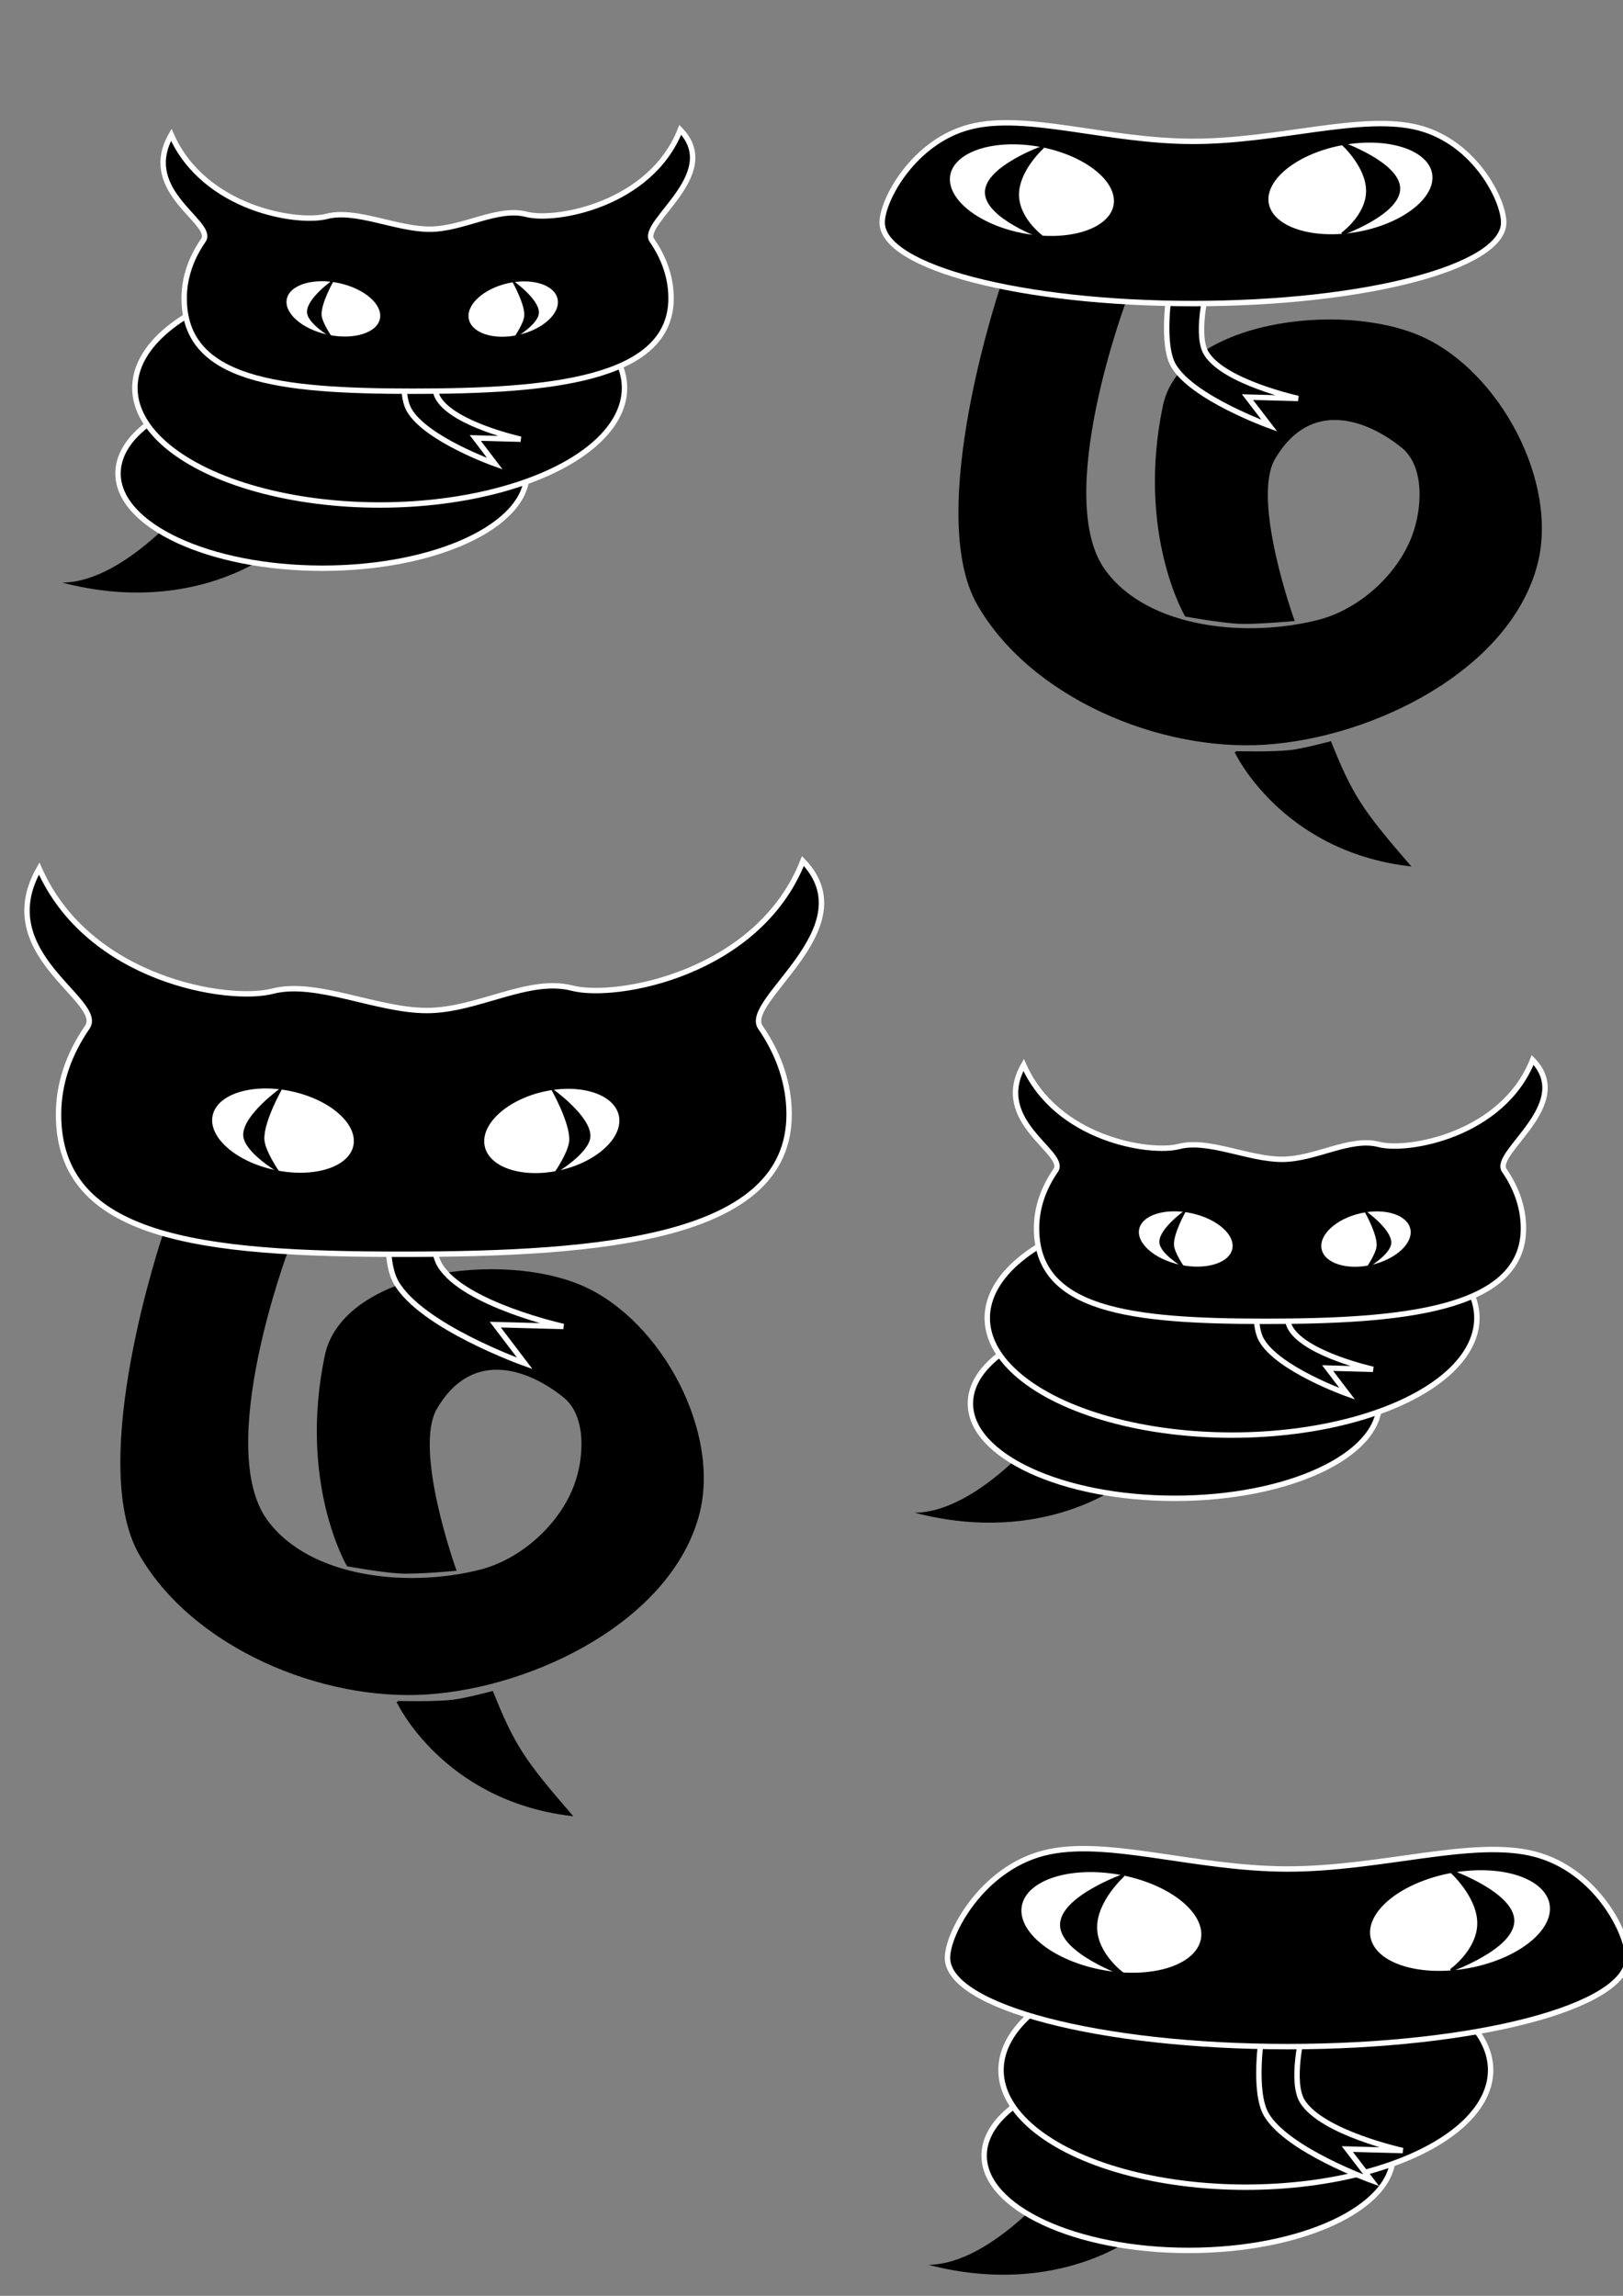 <?xml version="1.0" encoding="UTF-8" standalone="no"?>
<!-- Created with Inkscape (http://www.inkscape.org/) -->

<svg
   width="210mm"
   height="297mm"
   viewBox="0 0 210 297"
   version="1.1"
   id="svg5"
   inkscape:version="1.1.1 (3bf5ae0d25, 2021-09-20)"
   sodipodi:docname="logo_merged.svg"
   xmlns:inkscape="http://www.inkscape.org/namespaces/inkscape"
   xmlns:sodipodi="http://sodipodi.sourceforge.net/DTD/sodipodi-0.dtd"
   xmlns="http://www.w3.org/2000/svg"
   xmlns:svg="http://www.w3.org/2000/svg">
  <rect x="0" y="0" width="210" height="297" fill="#808080" stroke="none"/>
  <sodipodi:namedview
     id="namedview7"
     pagecolor="#ffffff"
     bordercolor="#666666"
     borderopacity="1.0"
     inkscape:pageshadow="2"
     inkscape:pageopacity="0.0"
     inkscape:pagecheckerboard="0"
     inkscape:document-units="mm"
     showgrid="false"
     inkscape:zoom="0.61580177"
     inkscape:cx="-221.66224"
     inkscape:cy="703.9603"
     inkscape:window-width="1640"
     inkscape:window-height="875"
     inkscape:window-x="0"
     inkscape:window-y="46"
     inkscape:window-maximized="0"
     inkscape:current-layer="layer1" />
  <defs
     id="defs2" />
  <g
     inkscape:label="Ebene 1"
     inkscape:groupmode="layer"
     id="layer1"
     style="display:inline">
    <path
       style="fill:#000000;fill-opacity:1;stroke:#000000;stroke-width:0;stroke-linecap:butt;stroke-linejoin:miter;stroke-miterlimit:4;stroke-dasharray:none;stroke-opacity:1"
       d="m 8.05,75.369 c 8.505,-0.038 17.586,-11.787 17.586,-11.787 l 9.542,7.858 c 0,0 -10.191,8.341 -27.128,3.929 z"
       id="path1261"
       sodipodi:nodetypes="cccc" />
    <ellipse
       style="display:inline;fill:#000000;fill-opacity:1;stroke:#ffffff;stroke-width:0.7;stroke-miterlimit:4;stroke-dasharray:none;stroke-opacity:1"
       id="path4402-8"
       cx="41.726"
       cy="61.244"
       rx="26.455"
       ry="12.265" />
    <ellipse
       style="fill:#000000;fill-opacity:1;stroke:#ffffff;stroke-width:0.7;stroke-miterlimit:4;stroke-dasharray:none;stroke-opacity:1"
       id="path4402"
       cx="49.129"
       cy="50.182"
       rx="31.677"
       ry="15.149" />
    <path
       style="fill:#000000;fill-opacity:1;stroke:#ffffff;stroke-width:0.7;stroke-linecap:butt;stroke-linejoin:miter;stroke-miterlimit:4;stroke-dasharray:none;stroke-opacity:1"
       d="m 52.765,44.441 c 0,0 -1.246,6.082 0.159,8.569 2.151,3.808 11.109,6.982 11.109,6.982 l -2.539,-3.333 5.872,0.159 c 0,0 -8.545,-1.882 -10.632,-5.237 -1.285,-2.066 2e-6,-7.3 2e-6,-7.3 z"
       id="path3690"
       sodipodi:nodetypes="cacccacc" />
    <path
       id="path31"
       style="fill:#000000;fill-opacity:1;fill-rule:evenodd;stroke:#ffffff;stroke-width:0.7;stroke-miterlimit:4;stroke-dasharray:none;stroke-opacity:1"
       d="m 55.593,29.653 c -4.349,10e-6 -9.551,-2.636 -13.319,-1.662 -3.769,0.975 -15.871,-0.927 -20.114,-10.546 -4.217,7.373 5.738,11.347 4.144,13.651 -1.594,2.304 -2.475,4.837 -2.475,7.496 6e-5,10.636 12.208,12.018 29.605,12.018 17.397,-4e-5 33.395,-1.382 33.395,-12.018 -1e-5,-2.659 -0.881,-5.192 -2.475,-7.496 -1.594,-2.304 9.218,-8.546 3.667,-14.299 -3.841,9.709 -16.132,11.904 -19.901,10.93 -3.769,-0.975 -8.177,1.926 -12.526,1.926 z"
       sodipodi:nodetypes="cscccccscsc" />
    <ellipse
       style="fill:#ffffff;fill-opacity:1;stroke:#000000;stroke-width:0.263;stroke-opacity:1"
       id="path2836"
       cy="30.062"
       cx="50.533"
       ry="3.546"
       rx="6.291"
       transform="rotate(12.063)" />
    <ellipse
       style="fill:#ffffff;fill-opacity:1;stroke:#000000;stroke-width:0.257;stroke-opacity:1"
       id="path2836-0"
       cy="53.551"
       cx="-57.063"
       ry="3.539"
       rx="6.014"
       transform="matrix(-0.976,0.219,0.2,0.98,0,0)" />
    <path
       style="fill:#000000;fill-opacity:1;stroke:#000000;stroke-width:0.195px;stroke-linecap:butt;stroke-linejoin:miter;stroke-opacity:1"
       d="m 43.066,36.334 c 0,0 -3.322,2.354 -3.246,4.056 0.063,1.402 2.963,3.11 2.963,3.11 0,0 -1.224,-1.764 -1.27,-2.772 -0.07,-1.545 1.552,-4.395 1.552,-4.395 z"
       id="path1689"
       sodipodi:nodetypes="cacac" />
    <path
       style="display:inline;fill:#000000;fill-opacity:1;stroke:#000000;stroke-width:0.195px;stroke-linecap:butt;stroke-linejoin:miter;stroke-opacity:1"
       d="m 66.382,36.424 c 0,0 3.322,2.354 3.246,4.056 -0.063,1.402 -2.963,3.11 -2.963,3.11 0,0 1.224,-1.764 1.27,-2.772 0.07,-1.545 -1.552,-4.395 -1.552,-4.395 z"
       id="path1689-1"
       sodipodi:nodetypes="cacac" />
    <path
       style="display:inline;fill:#000000;fill-opacity:1;stroke:#000000;stroke-width:0;stroke-linecap:butt;stroke-linejoin:miter;stroke-miterlimit:4;stroke-dasharray:none;stroke-opacity:1"
       d="m 120.117,292.987 c 8.505,-0.038 17.586,-11.787 17.586,-11.787 l 9.542,7.858 c 0,0 -10.191,8.341 -27.128,3.929 z"
       id="path1261-3"
       sodipodi:nodetypes="cccc" />
    <ellipse
       style="display:inline;fill:#000000;fill-opacity:1;stroke:#ffffff;stroke-width:0.7;stroke-miterlimit:4;stroke-dasharray:none;stroke-opacity:1"
       id="path4402-8-3"
       cx="153.793"
       cy="278.862"
       rx="26.455"
       ry="12.265" />
    <ellipse
       style="display:inline;fill:#000000;fill-opacity:1;stroke:#ffffff;stroke-width:0.7;stroke-miterlimit:4;stroke-dasharray:none;stroke-opacity:1"
       id="path4402-3"
       cx="161.196"
       cy="267.8"
       rx="31.677"
       ry="15.149" />
    <path
       style="display:inline;fill:#000000;fill-opacity:1;stroke:#000000;stroke-width:0;stroke-linecap:butt;stroke-linejoin:miter;stroke-miterlimit:4;stroke-dasharray:none;stroke-opacity:1"
       d="m 118.339,195.693 c 8.505,-0.038 17.586,-11.787 17.586,-11.787 l 9.542,7.858 c 0,0 -10.191,8.341 -27.128,3.929 z"
       id="path1261-4"
       sodipodi:nodetypes="cccc" />
    <ellipse
       style="display:inline;fill:#000000;fill-opacity:1;stroke:#ffffff;stroke-width:0.7;stroke-miterlimit:4;stroke-dasharray:none;stroke-opacity:1"
       id="path4402-8-1"
       cx="152.015"
       cy="181.567"
       rx="26.455"
       ry="12.265" />
    <ellipse
       style="display:inline;fill:#000000;fill-opacity:1;stroke:#ffffff;stroke-width:0.7;stroke-miterlimit:4;stroke-dasharray:none;stroke-opacity:1"
       id="path4402-85"
       cx="159.418"
       cy="170.506"
       rx="31.677"
       ry="15.149" />
    <path
       style="display:inline;fill:#000000;fill-opacity:1;stroke:#ffffff;stroke-width:0.7;stroke-linecap:butt;stroke-linejoin:miter;stroke-miterlimit:4;stroke-dasharray:none;stroke-opacity:1"
       d="m 163.054,164.764 c 0,0 -1.246,6.082 0.159,8.569 2.151,3.808 11.108,6.982 11.108,6.982 l -2.539,-3.333 5.872,0.159 c 0,0 -8.545,-1.882 -10.632,-5.237 -1.285,-2.066 0,-7.3 0,-7.3 z"
       id="path3690-9"
       sodipodi:nodetypes="cacccacc" />
    <path
       id="path31-7"
       style="display:inline;fill:#000000;fill-opacity:1;fill-rule:evenodd;stroke:#ffffff;stroke-width:0.7;stroke-miterlimit:4;stroke-dasharray:none;stroke-opacity:1"
       d="m 165.882,149.976 c -4.349,1e-5 -9.551,-2.636 -13.319,-1.662 -3.769,0.975 -15.871,-0.927 -20.114,-10.546 -4.217,7.373 5.738,11.347 4.144,13.651 -1.594,2.304 -2.475,4.837 -2.475,7.496 6e-5,10.636 12.208,12.018 29.605,12.018 17.397,-4e-5 33.395,-1.382 33.395,-12.018 -1e-5,-2.659 -0.881,-5.192 -2.475,-7.496 -1.594,-2.304 9.218,-8.546 3.667,-14.299 -3.841,9.709 -16.132,11.904 -19.901,10.93 -3.769,-0.975 -8.177,1.926 -12.526,1.926 z"
       sodipodi:nodetypes="cscccccscsc" />
    <ellipse
       style="display:inline;fill:#ffffff;fill-opacity:1;stroke:#000000;stroke-width:0.263;stroke-opacity:1"
       id="path2836-5"
       cy="124.68"
       cx="183.533"
       ry="3.546"
       rx="6.291"
       transform="rotate(12.063)" />
    <ellipse
       style="display:inline;fill:#ffffff;fill-opacity:1;stroke:#000000;stroke-width:0.257;stroke-opacity:1"
       id="path2836-0-3"
       cy="195.101"
       cx="-141.111"
       ry="3.539"
       rx="6.014"
       transform="matrix(-0.976,0.219,0.2,0.98,0,0)" />
    <path
       style="display:inline;fill:#000000;fill-opacity:1;stroke:#000000;stroke-width:0.195px;stroke-linecap:butt;stroke-linejoin:miter;stroke-opacity:1"
       d="m 153.355,156.657 c 0,0 -3.322,2.354 -3.246,4.056 0.063,1.402 2.963,3.11 2.963,3.11 0,0 -1.224,-1.764 -1.27,-2.772 -0.07,-1.545 1.552,-4.395 1.552,-4.395 z"
       id="path1689-8"
       sodipodi:nodetypes="cacac" />
    <path
       style="display:inline;fill:#000000;fill-opacity:1;stroke:#000000;stroke-width:0.195px;stroke-linecap:butt;stroke-linejoin:miter;stroke-opacity:1"
       d="m 176.671,156.747 c 0,0 3.322,2.354 3.246,4.056 -0.063,1.402 -2.963,3.11 -2.963,3.11 0,0 1.224,-1.764 1.27,-2.772 0.07,-1.545 -1.552,-4.395 -1.552,-4.395 z"
       id="path1689-1-8"
       sodipodi:nodetypes="cacac" />
    <path
       style="display:inline;fill:#aa0000;fill-opacity:1;stroke:#aa0000;stroke-width:0;stroke-linecap:butt;stroke-linejoin:miter;stroke-miterlimit:4;stroke-dasharray:none;stroke-opacity:1"
       d="m -277.262,236.97 c 8.505,-0.038 17.586,-11.787 17.586,-11.787 l 9.542,7.858 c 0,0 -10.191,8.341 -27.128,3.929 z"
       id="path1261-4-2"
       sodipodi:nodetypes="cccc" />
    <ellipse
       style="display:inline;fill:#aa0000;fill-opacity:1;stroke:#ffffff;stroke-width:0.7;stroke-miterlimit:4;stroke-dasharray:none;stroke-opacity:1"
       id="path4402-8-1-5"
       cx="-243.586"
       cy="222.845"
       rx="26.455"
       ry="12.265" />
    <ellipse
       style="display:inline;fill:#aa0000;fill-opacity:1;stroke:#ffffff;stroke-width:0.7;stroke-miterlimit:4;stroke-dasharray:none;stroke-opacity:1"
       id="path4402-85-4"
       cx="-236.183"
       cy="211.783"
       rx="31.677"
       ry="15.149" />
    <g
       id="g28504"
       transform="matrix(1.426,0,0,1.43,62.042,-94.562)"
       style="stroke-width:0.7">
      <path
         style="display:inline;fill:#000000;fill-opacity:1;stroke:#ffffff;stroke-width:0.49;stroke-linecap:butt;stroke-linejoin:miter;stroke-miterlimit:4;stroke-dasharray:none;stroke-opacity:1"
         d="m -202.949,209.633 c 0,0 -1.246,6.082 0.159,8.569 2.151,3.808 11.108,6.982 11.108,6.982 l -2.539,-3.333 5.872,0.159 c 0,0 -8.545,-1.882 -10.632,-5.237 -1.285,-2.066 0,-7.3 0,-7.3 z"
         id="path3690-9-0"
         sodipodi:nodetypes="cacccacc" />
      <path
         id="path31-7-5"
         style="display:inline;fill:#aa0000;fill-opacity:1;fill-rule:evenodd;stroke:#ffffff;stroke-width:0.49;stroke-miterlimit:4;stroke-dasharray:none;stroke-opacity:1"
         d="m -200.121,194.844 c -4.349,1e-5 -9.551,-2.636 -13.319,-1.662 -3.769,0.975 -15.871,-0.927 -20.114,-10.546 -4.217,7.373 5.738,11.347 4.144,13.651 -1.594,2.304 -2.475,4.837 -2.475,7.496 6e-5,10.636 12.208,12.018 29.605,12.018 17.397,-4e-5 33.395,-1.382 33.395,-12.018 -1e-5,-2.659 -0.881,-5.192 -2.475,-7.496 -1.594,-2.304 9.218,-8.546 3.667,-14.299 -3.841,9.709 -16.132,11.904 -19.901,10.93 -3.769,-0.975 -8.177,1.926 -12.526,1.926 z"
         sodipodi:nodetypes="cscccccscsc" />
      <ellipse
         style="display:inline;fill:#ffffff;fill-opacity:1;stroke:#000000;stroke-width:0.184;stroke-opacity:1"
         id="path2836-5-9"
         cy="245.047"
         cx="-165.012"
         ry="3.546"
         rx="6.291"
         transform="rotate(12.063)" />
      <ellipse
         style="display:inline;fill:#ffffff;fill-opacity:1;stroke:#000000;stroke-width:0.18;stroke-opacity:1"
         id="path2836-0-3-4"
         cy="158.866"
         cx="226.547"
         ry="3.539"
         rx="6.014"
         transform="matrix(-0.976,0.219,0.2,0.98,0,0)" />
      <path
         style="display:inline;fill:#000000;fill-opacity:1;stroke:#000000;stroke-width:0.137px;stroke-linecap:butt;stroke-linejoin:miter;stroke-opacity:1"
         d="m -212.648,201.525 c 0,0 -3.322,2.354 -3.246,4.056 0.063,1.402 2.963,3.11 2.963,3.11 0,0 -1.224,-1.764 -1.27,-2.772 -0.07,-1.545 1.552,-4.395 1.552,-4.395 z"
         id="path1689-8-69"
         sodipodi:nodetypes="cacac" />
      <path
         style="display:inline;fill:#000000;fill-opacity:1;stroke:#000000;stroke-width:0.137px;stroke-linecap:butt;stroke-linejoin:miter;stroke-opacity:1"
         d="m -189.332,201.616 c 0,0 3.322,2.354 3.246,4.056 -0.063,1.402 -2.963,3.11 -2.963,3.11 0,0 1.224,-1.764 1.27,-2.772 0.07,-1.545 -1.552,-4.395 -1.552,-4.395 z"
         id="path1689-1-8-2"
         sodipodi:nodetypes="cacac" />
    </g>
    <path
       style="fill:#000000;fill-opacity:1;stroke:#000000;stroke-width:0.265px;stroke-linecap:butt;stroke-linejoin:miter;stroke-opacity:1"
       d="m 129.667,36.788 c 0,0 -9.995,29.412 -3.09,41.408 6.862,11.92 23.4,18.911 37.124,18.008 13.976,-0.919 31.477,-9.596 35.078,-23.131 2.824,-10.615 -4.836,-24.918 -14.859,-29.411 -10.49,-4.702 -31.076,-1.93 -33.327,8.87 -3.433,16.471 2.841,27.105 2.841,27.105 0,0 4.559,0.827 6.866,0.926 2.347,0.1 7.04,-0.345 7.04,-0.345 0,0 -5.609,-15.571 -2.477,-20.916 4.74,-8.09 12.286,-4.981 16.598,-1.479 3.009,2.444 2.735,7.922 1.365,11.548 -1.931,5.113 -6.916,9.587 -12.21,10.944 -9.179,2.353 -22.084,1.191 -27.687,-6.452 -6.925,-9.447 2.695,-35.037 2.695,-35.037 z"
       id="path2305"
       sodipodi:nodetypes="caaaascacsaaaacc" />
    <path
       style="display:inline;fill:#000000;fill-opacity:1;stroke:#ffffff;stroke-width:0.7;stroke-linecap:butt;stroke-linejoin:miter;stroke-miterlimit:4;stroke-dasharray:none;stroke-opacity:1"
       d="m 151.301,37.833 c 0,0 -1.071,6.766 0.553,9.496 2.482,4.172 12.39,7.737 12.39,7.737 l -2.832,-3.693 6.549,0.176 c 0,0 -9.531,-2.086 -11.859,-5.803 -1.434,-2.289 0,-8.089 0,-8.089 z"
       id="path3690-7"
       sodipodi:nodetypes="cacccacc" />
    <path
       id="path6107"
       style="fill:#000000;fill-opacity:1;stroke:#ffffff;stroke-width:0.7;stroke-miterlimit:4;stroke-dasharray:none;stroke-opacity:1"
       d="m 194.563,28.78 c 0,5.794 -18.002,10.491 -40.209,10.491 -22.207,0 -40.209,-4.697 -40.209,-10.491 0,-2.897 4.051,-10.461 11.328,-12.359 7.276,-1.898 17.778,1.868 28.881,1.868 11.103,0 21.942,-3.655 29.218,-1.756 7.276,1.898 10.991,9.35 10.991,12.247 z"
       sodipodi:nodetypes="sssssss" />
    <path
       id="path6617-8"
       style="fill:#ffffff;fill-opacity:1;stroke:#000000;stroke-width:0.47"
       d="m 163.94,26.371 a 5.928,10.976 79.536 0 0 11.87,3.836 5.928,10.976 79.536 0 0 9.717,-7.823 5.928,10.976 79.536 0 0 -11.87,-3.836 5.928,10.976 79.536 0 0 -9.717,7.823 z" />
    <path
       id="path6617"
       style="fill:#ffffff;fill-opacity:1;stroke:#000000;stroke-width:0.47"
       d="m 144.312,26.591 a 10.976,5.928 10.464 0 1 -11.87,3.836 10.976,5.928 10.464 0 1 -9.717,-7.823 10.976,5.928 10.464 0 1 11.87,-3.836 10.976,5.928 10.464 0 1 9.717,7.823 z" />
    <path
       id="path1467"
       style="fill:#000000;fill-opacity:1;stroke:#000000;stroke-width:0.356"
       d="m 131.672,25.176 c -1e-5,3.233 3.277,5.56 3.277,5.56 0,0 -7.335,-2.621 -7.335,-5.853 -1e-5,-3.233 7.335,-5.853 7.335,-5.853 0,0 -3.277,2.913 -3.277,6.146 z"
       sodipodi:nodetypes="scscs" />
    <path
       id="path1467-7"
       style="fill:#000000;fill-opacity:1;stroke:#000000;stroke-width:0.356"
       d="m 176.935,24.694 c 0,3.233 -3.277,5.56 -3.277,5.56 0,0 7.335,-2.621 7.335,-5.853 0,-3.233 -7.335,-5.853 -7.335,-5.853 0,0 3.277,2.913 3.277,6.146 z"
       sodipodi:nodetypes="scscs" />
    <path
       style="fill:#000000;fill-opacity:1;stroke:#000000;stroke-width:0.265px;stroke-linecap:butt;stroke-linejoin:miter;stroke-opacity:1"
       d="m 159.902,97.312 c 0,0 4.781,0.124 7.147,-0.159 1.722,-0.206 5.082,-1.112 5.082,-1.112 2.753,6.882 4.076,8.841 10.164,15.882 -16.476,-2.006 -22.393,-14.611 -22.393,-14.611 z"
       id="path4047"
       sodipodi:nodetypes="caccc" />
    <path
       style="display:inline;fill:#000000;fill-opacity:1;stroke:#000000;stroke-width:0.265px;stroke-linecap:butt;stroke-linejoin:miter;stroke-opacity:1"
       d="m 21.226,159.655 c 0,0 -9.995,29.412 -3.09,41.408 6.862,11.92 23.4,18.911 37.124,18.008 13.976,-0.919 31.477,-9.596 35.078,-23.131 2.824,-10.615 -4.836,-24.918 -14.859,-29.411 -10.49,-4.702 -31.076,-1.93 -33.327,8.87 -3.433,16.471 2.841,27.105 2.841,27.105 0,0 4.559,0.827 6.866,0.926 2.347,0.1 7.04,-0.345 7.04,-0.345 0,0 -5.609,-15.571 -2.477,-20.916 4.74,-8.09 12.286,-4.981 16.598,-1.479 3.009,2.444 2.735,7.922 1.365,11.548 -1.931,5.113 -6.916,9.587 -12.21,10.944 -9.179,2.353 -22.084,1.191 -27.687,-6.452 -6.925,-9.447 2.695,-35.037 2.695,-35.037 z"
       id="path2305-5"
       sodipodi:nodetypes="caaaascacsaaaacc" />
    <g
       id="g1427"
       transform="matrix(1.336,0,0,1.34,-54.453,-93.425)"
       style="stroke-width:0.747">
      <path
         style="display:inline;fill:#000000;fill-opacity:1;stroke:#ffffff;stroke-width:0.523;stroke-linecap:butt;stroke-linejoin:miter;stroke-miterlimit:4;stroke-dasharray:none;stroke-opacity:1"
         d="m 162.962,266.13 c 0,0 -0.877,5.53 0.453,7.761 2.033,3.41 10.151,6.323 10.151,6.323 l -2.32,-3.018 5.365,0.144 c 0,0 -7.809,-1.705 -9.716,-4.743 -1.175,-1.871 0,-6.611 0,-6.611 z"
         id="path3690-7-9"
         sodipodi:nodetypes="cacccacc" />
      <path
         id="path6107-6"
         style="display:inline;fill:#000000;fill-opacity:1;stroke:#ffffff;stroke-width:0.523;stroke-miterlimit:4;stroke-dasharray:none;stroke-opacity:1"
         d="m 198.404,258.731 c 0,4.735 -14.749,8.574 -32.942,8.574 -18.193,0 -32.942,-3.839 -32.942,-8.574 0,-2.368 3.319,-8.549 9.28,-10.101 5.961,-1.552 14.565,1.527 23.662,1.527 9.097,0 17.976,-2.987 23.938,-1.435 5.961,1.552 9.004,7.641 9.004,10.009 z"
         sodipodi:nodetypes="sssssss" />
      <path
         id="path6617-8-2"
         style="display:inline;fill:#ffffff;fill-opacity:1;stroke:#000000;stroke-width:0.351"
         d="m 173.316,256.763 a 4.845,8.992 79.582 0 0 9.725,3.135 4.845,8.992 79.582 0 0 7.961,-6.393 4.845,8.992 79.582 0 0 -9.725,-3.135 4.845,8.992 79.582 0 0 -7.961,6.393 z" />
      <path
         id="path6617-1"
         style="display:inline;fill:#ffffff;fill-opacity:1;stroke:#000000;stroke-width:0.351"
         d="m 157.236,256.943 a 8.992,4.845 10.418 0 1 -9.725,3.135 8.992,4.845 10.418 0 1 -7.961,-6.393 8.992,4.845 10.418 0 1 9.725,-3.135 8.992,4.845 10.418 0 1 7.961,6.393 z" />
      <path
         id="path1467-78"
         style="display:inline;fill:#000000;fill-opacity:1;stroke:#000000;stroke-width:0.266"
         d="m 146.88,255.786 c -1e-5,2.642 2.685,4.544 2.685,4.544 0,0 -6.01,-2.142 -6.01,-4.783 0,-2.642 6.01,-4.783 6.01,-4.783 0,0 -2.685,2.381 -2.685,5.023 z"
         sodipodi:nodetypes="scscs" />
      <path
         id="path1467-7-5"
         style="display:inline;fill:#000000;fill-opacity:1;stroke:#000000;stroke-width:0.266"
         d="m 183.962,255.393 c 0,2.642 -2.685,4.544 -2.685,4.544 0,0 6.01,-2.142 6.01,-4.783 0,-2.642 -6.01,-4.783 -6.01,-4.783 0,0 2.685,2.381 2.685,5.023 z"
         sodipodi:nodetypes="scscs" />
    </g>
    <path
       style="display:inline;fill:#000000;fill-opacity:1;stroke:#000000;stroke-width:0.265px;stroke-linecap:butt;stroke-linejoin:miter;stroke-opacity:1"
       d="m 51.461,220.179 c 0,0 4.781,0.124 7.147,-0.159 1.722,-0.206 5.082,-1.112 5.082,-1.112 2.753,6.882 4.076,8.841 10.164,15.882 -16.476,-2.006 -22.393,-14.611 -22.393,-14.611 z"
       id="path4047-7"
       sodipodi:nodetypes="caccc" />
    <g
       id="g1483">
      <path
         style="display:inline;fill:#000000;fill-opacity:1;stroke:#ffffff;stroke-width:0.7;stroke-linecap:butt;stroke-linejoin:miter;stroke-miterlimit:4;stroke-dasharray:none;stroke-opacity:1"
         d="m 50.992,152.978 c 0,0 -1.87,9.15 0.238,12.892 3.227,5.729 16.668,10.505 16.668,10.505 l -3.81,-5.014 8.81,0.239 c 0,0 -12.822,-2.832 -15.954,-7.879 -1.929,-3.108 0,-10.982 0,-10.982 z"
         id="path3690-9-3"
         sodipodi:nodetypes="cacccacc" />
      <path
         id="path31-7-1"
         style="display:inline;fill:#000000;fill-opacity:1;fill-rule:evenodd;stroke:#ffffff;stroke-width:0.7;stroke-miterlimit:4;stroke-dasharray:none;stroke-opacity:1"
         d="m 55.236,130.729 c -6.526,1e-5 -14.331,-3.966 -19.986,-2.5 -5.655,1.466 -23.814,-1.395 -30.18,-15.866 -6.328,11.093 8.61,17.071 6.218,20.538 -2.392,3.466 -3.714,7.277 -3.714,11.278 9e-5,16.002 18.318,18.081 44.422,18.081 26.104,-6e-5 50.108,-2.08 50.108,-18.081 -2e-5,-4 -1.323,-7.812 -3.714,-11.278 -2.392,-3.466 13.831,-12.858 5.502,-21.513 -5.763,14.607 -24.207,17.909 -29.861,16.443 -5.655,-1.466 -12.269,2.898 -18.795,2.898 z"
         sodipodi:nodetypes="cscccccscsc" />
      <ellipse
         style="display:inline;fill:#ffffff;fill-opacity:1;stroke:#000000;stroke-width:0.263;stroke-opacity:1"
         id="path2836-5-8"
         cy="135.334"
         cx="66.223"
         ry="5.335"
         rx="9.44"
         transform="matrix(0.978,0.21,-0.208,0.978,0,0)" />
      <ellipse
         style="display:inline;fill:#ffffff;fill-opacity:1;stroke:#000000;stroke-width:0.257;stroke-opacity:1"
         id="path2836-0-3-9"
         cy="158.422"
         cx="-40.85"
         ry="5.324"
         rx="9.025"
         transform="matrix(-0.976,0.219,0.199,0.98,0,0)" />
      <path
         style="display:inline;fill:#000000;fill-opacity:1;stroke:#000000;stroke-width:0.195px;stroke-linecap:butt;stroke-linejoin:miter;stroke-opacity:1"
         d="m 36.439,140.781 c 0,0 -4.985,3.542 -4.87,6.103 0.094,2.11 4.447,4.679 4.447,4.679 0,0 -1.837,-2.654 -1.906,-4.17 -0.106,-2.324 2.329,-6.611 2.329,-6.611 z"
         id="path1689-8-6"
         sodipodi:nodetypes="cacac" />
      <path
         style="display:inline;fill:#000000;fill-opacity:1;stroke:#000000;stroke-width:0.195px;stroke-linecap:butt;stroke-linejoin:miter;stroke-opacity:1"
         d="m 71.424,140.917 c 0,0 4.985,3.542 4.87,6.103 -0.094,2.11 -4.447,4.679 -4.447,4.679 0,0 1.837,-2.654 1.906,-4.17 0.106,-2.324 -2.329,-6.611 -2.329,-6.611 z"
         id="path1689-1-8-4"
         sodipodi:nodetypes="cacac" />
    </g>
    <path
       style="display:inline;fill:#aa0000;fill-opacity:1;stroke:#000000;stroke-width:0.265px;stroke-linecap:butt;stroke-linejoin:miter;stroke-opacity:1"
       d="m -133.762,159.894 c 0,0 -9.995,29.412 -3.09,41.408 6.862,11.92 23.4,18.911 37.124,18.008 13.976,-0.919 31.477,-9.596 35.078,-23.131 2.824,-10.615 -4.836,-24.918 -14.859,-29.411 -10.49,-4.702 -31.076,-1.93 -33.327,8.87 -3.433,16.471 2.841,27.105 2.841,27.105 0,0 4.559,0.827 6.866,0.926 2.347,0.1 7.04,-0.345 7.04,-0.345 0,0 -5.609,-15.571 -2.477,-20.916 4.74,-8.09 12.286,-4.981 16.598,-1.479 3.009,2.444 2.735,7.922 1.365,11.548 -1.931,5.113 -6.916,9.587 -12.21,10.944 -9.179,2.353 -22.084,1.191 -27.687,-6.452 -6.925,-9.447 2.695,-35.037 2.695,-35.037 z"
       id="path2305-5-7"
       sodipodi:nodetypes="caaaascacsaaaacc" />
    <path
       style="display:inline;fill:#aa0000;fill-opacity:1;stroke:#000000;stroke-width:0.265px;stroke-linecap:butt;stroke-linejoin:miter;stroke-opacity:1"
       d="m -103.527,220.419 c 0,0 4.781,0.124 7.147,-0.159 1.722,-0.206 5.082,-1.112 5.082,-1.112 2.753,6.882 4.076,8.841 10.164,15.882 -16.476,-2.006 -22.393,-14.611 -22.393,-14.611 z"
       id="path4047-7-7"
       sodipodi:nodetypes="caccc" />
    <path
       style="display:inline;fill:#000000;fill-opacity:1;stroke:#ffffff;stroke-width:0.7;stroke-linecap:butt;stroke-linejoin:miter;stroke-miterlimit:4;stroke-dasharray:none;stroke-opacity:1"
       d="m -103.996,153.217 c 0,0 -1.87,9.15 0.238,12.892 3.227,5.729 16.668,10.505 16.668,10.505 l -3.81,-5.014 8.81,0.239 c 0,0 -12.822,-2.832 -15.954,-7.879 -1.929,-3.108 0,-10.982 0,-10.982 z"
       id="path3690-9-3-4"
       sodipodi:nodetypes="cacccacc" />
    <path
       id="path31-7-1-3"
       style="display:inline;fill:#aa0000;fill-opacity:1;fill-rule:evenodd;stroke:#ffffff;stroke-width:0.7;stroke-miterlimit:4;stroke-dasharray:none;stroke-opacity:1"
       d="m -99.752,130.969 c -6.526,1e-5 -14.331,-3.966 -19.986,-2.5 -5.655,1.466 -23.814,-1.395 -30.18,-15.866 -6.328,11.093 8.61,17.071 6.218,20.538 -2.392,3.466 -3.714,7.277 -3.714,11.278 9e-5,16.002 18.318,18.081 44.422,18.081 26.104,-6e-5 50.108,-2.08 50.108,-18.081 -2e-5,-4 -1.323,-7.812 -3.714,-11.278 -2.392,-3.466 13.831,-12.858 5.502,-21.513 -5.763,14.607 -24.207,17.909 -29.861,16.443 -5.655,-1.466 -12.269,2.898 -18.795,2.898 z"
       sodipodi:nodetypes="cscccccscsc" />
    <ellipse
       style="display:inline;fill:#ffffff;fill-opacity:1;stroke:#000000;stroke-width:0.263;stroke-opacity:1"
       id="path2836-5-8-0"
       cy="168.04"
       cx="-85.31"
       ry="5.335"
       rx="9.44"
       transform="matrix(0.978,0.21,-0.208,0.978,0,0)" />
    <ellipse
       style="display:inline;fill:#ffffff;fill-opacity:1;stroke:#000000;stroke-width:0.257;stroke-opacity:1"
       id="path2836-0-3-9-3"
       cy="124.681"
       cx="111.11"
       ry="5.324"
       rx="9.025"
       transform="matrix(-0.976,0.219,0.199,0.98,0,0)" />
    <path
       style="display:inline;fill:#000000;fill-opacity:1;stroke:#000000;stroke-width:0.195px;stroke-linecap:butt;stroke-linejoin:miter;stroke-opacity:1"
       d="m -118.549,141.02 c 0,0 -4.985,3.542 -4.87,6.103 0.094,2.11 4.447,4.679 4.447,4.679 0,0 -1.837,-2.654 -1.906,-4.17 -0.106,-2.324 2.329,-6.611 2.329,-6.611 z"
       id="path1689-8-6-0"
       sodipodi:nodetypes="cacac" />
    <path
       style="display:inline;fill:#000000;fill-opacity:1;stroke:#000000;stroke-width:0.195px;stroke-linecap:butt;stroke-linejoin:miter;stroke-opacity:1"
       d="m -83.563,141.156 c 0,0 4.985,3.542 4.87,6.103 -0.094,2.11 -4.447,4.679 -4.447,4.679 0,0 1.837,-2.654 1.906,-4.17 0.106,-2.324 -2.329,-6.611 -2.329,-6.611 z"
       id="path1689-1-8-4-9"
       sodipodi:nodetypes="cacac" />
  </g>
</svg>
